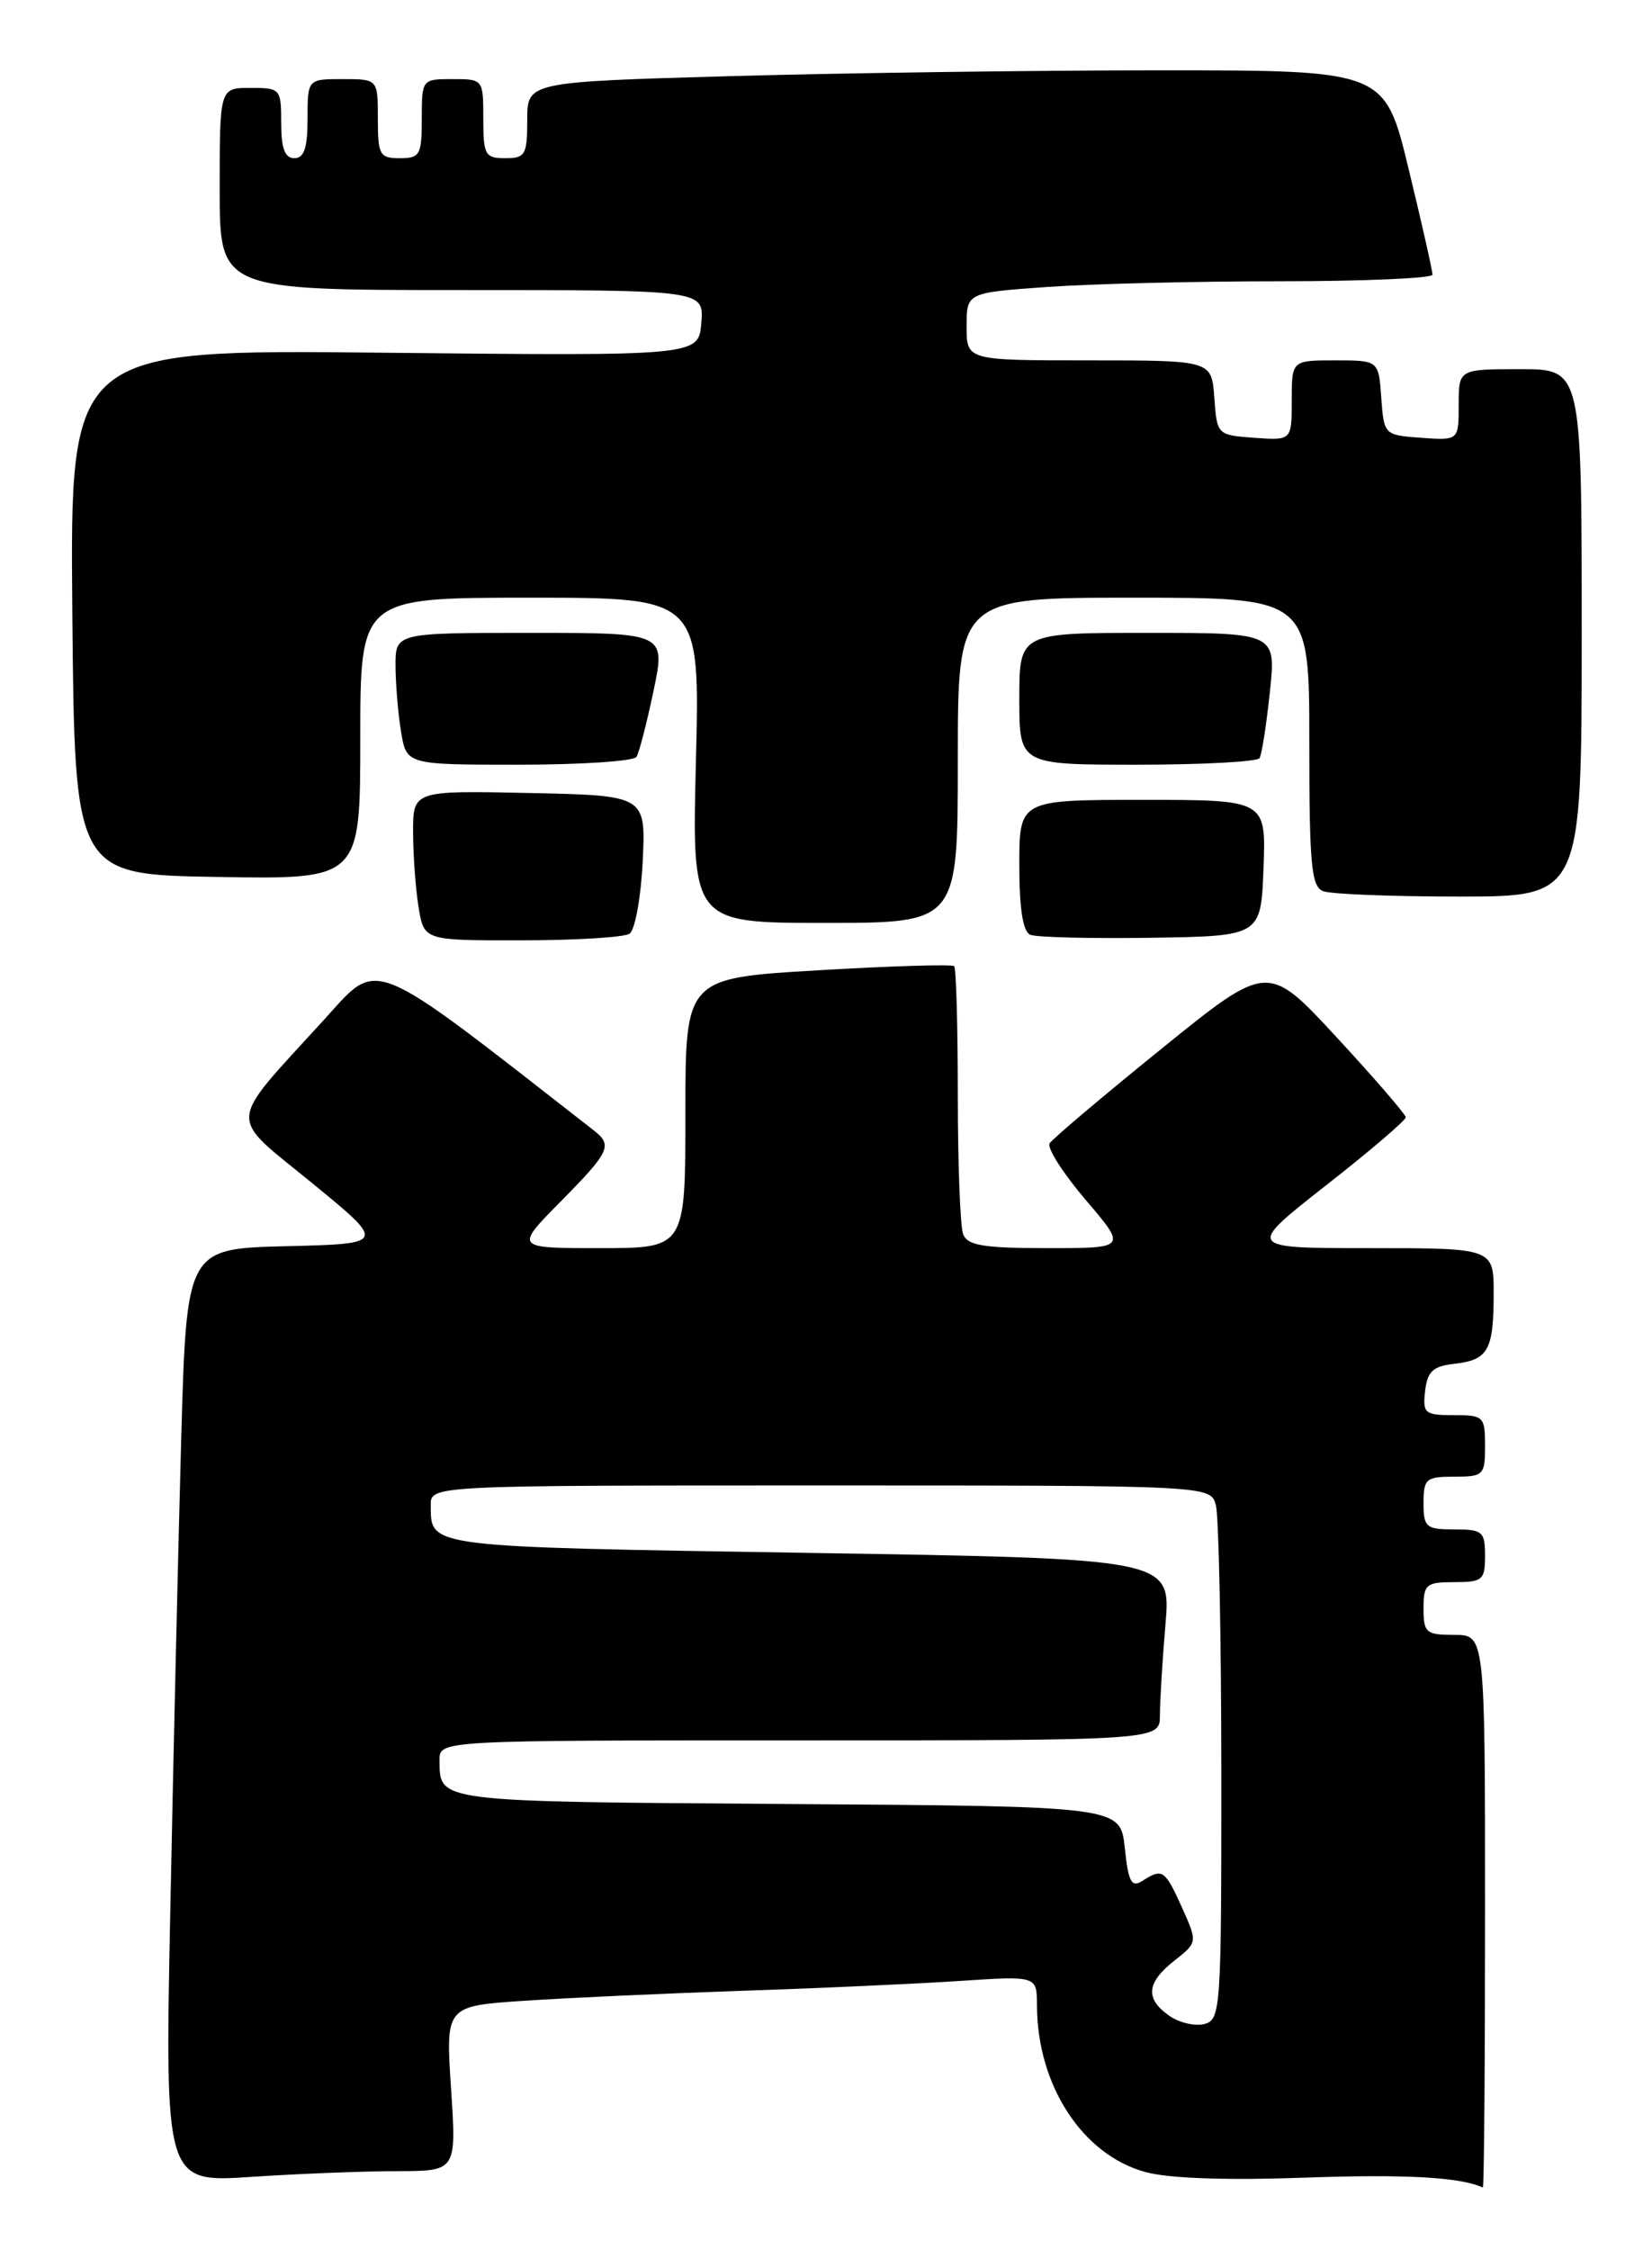 <?xml version="1.0" encoding="UTF-8" standalone="no"?>
<!DOCTYPE svg PUBLIC "-//W3C//DTD SVG 1.1//EN" "http://www.w3.org/Graphics/SVG/1.1/DTD/svg11.dtd" >
<svg xmlns="http://www.w3.org/2000/svg" xmlns:xlink="http://www.w3.org/1999/xlink" version="1.1" viewBox="0 0 188 256">
 <g >
 <path fill="currentColor"
d=" M 169.00 217.50 C 169.00 186.00 169.00 186.00 165.50 186.00 C 162.28 186.00 162.00 185.76 162.00 183.00 C 162.00 180.24 162.28 180.00 165.50 180.00 C 168.72 180.00 169.00 179.76 169.00 177.00 C 169.00 174.24 168.72 174.00 165.50 174.00 C 162.28 174.00 162.00 173.76 162.00 171.00 C 162.00 168.24 162.28 168.00 165.50 168.00 C 168.83 168.00 169.00 167.83 169.00 164.50 C 169.00 161.15 168.84 161.00 165.43 161.00 C 162.13 161.00 161.89 160.80 162.18 158.25 C 162.44 156.03 163.07 155.43 165.50 155.16 C 169.35 154.72 169.97 153.64 169.98 147.25 C 170.00 142.00 170.00 142.00 155.90 142.00 C 141.80 142.00 141.80 142.00 150.90 134.86 C 155.91 130.94 159.99 127.45 159.98 127.11 C 159.96 126.78 156.43 122.68 152.11 118.01 C 144.27 109.53 144.27 109.53 132.15 119.34 C 125.49 124.73 119.77 129.56 119.45 130.08 C 119.13 130.60 120.98 133.49 123.55 136.51 C 128.24 142.00 128.24 142.00 119.23 142.00 C 111.93 142.00 110.10 141.70 109.61 140.42 C 109.27 139.55 109.00 132.42 109.00 124.58 C 109.00 116.75 108.81 110.15 108.59 109.92 C 108.36 109.69 101.38 109.90 93.09 110.39 C 78.00 111.28 78.00 111.28 78.00 126.64 C 78.00 142.00 78.00 142.00 68.28 142.00 C 58.57 142.00 58.57 142.00 63.78 136.72 C 69.41 131.02 69.75 130.30 67.58 128.61 C 41.61 108.36 43.25 109.03 36.87 116.02 C 25.70 128.28 25.82 126.66 35.52 134.60 C 43.95 141.50 43.95 141.50 32.59 141.78 C 21.23 142.06 21.23 142.06 20.62 163.78 C 20.29 175.73 19.73 199.63 19.39 216.91 C 18.75 248.32 18.75 248.32 28.63 247.66 C 34.06 247.30 41.53 247.01 45.22 247.01 C 51.95 247.00 51.95 247.00 51.33 237.62 C 50.71 228.23 50.71 228.23 59.61 227.63 C 64.50 227.30 75.70 226.79 84.50 226.49 C 93.30 226.20 104.44 225.69 109.25 225.37 C 118.00 224.79 118.00 224.79 118.01 228.14 C 118.02 237.22 123.17 245.15 130.34 247.11 C 133.00 247.84 139.55 248.07 148.50 247.75 C 159.90 247.34 166.24 247.69 168.75 248.88 C 168.89 248.95 169.00 234.82 169.00 217.50 Z  M 71.64 106.23 C 72.26 105.83 72.94 102.12 73.14 98.00 C 73.50 90.50 73.50 90.50 60.25 90.22 C 47.00 89.94 47.00 89.94 47.01 94.72 C 47.02 97.35 47.30 101.19 47.64 103.25 C 48.26 107.00 48.26 107.00 59.38 106.98 C 65.50 106.98 71.01 106.64 71.64 106.23 Z  M 143.79 98.75 C 144.08 91.00 144.08 91.00 130.04 91.00 C 116.00 91.00 116.00 91.00 116.00 98.42 C 116.00 103.41 116.41 106.00 117.25 106.35 C 117.94 106.64 124.12 106.79 131.00 106.69 C 143.50 106.50 143.50 106.50 143.79 98.75 Z  M 109.00 86.50 C 109.00 68.00 109.00 68.00 129.00 68.00 C 149.00 68.00 149.00 68.00 149.00 84.39 C 149.00 98.42 149.23 100.87 150.58 101.39 C 151.45 101.73 158.43 102.00 166.08 102.00 C 180.00 102.00 180.00 102.00 180.00 72.00 C 180.00 42.00 180.00 42.00 173.00 42.00 C 166.00 42.00 166.00 42.00 166.00 46.06 C 166.00 50.11 166.00 50.11 161.75 49.81 C 157.52 49.50 157.50 49.48 157.19 45.25 C 156.89 41.00 156.89 41.00 151.94 41.00 C 147.00 41.00 147.00 41.00 147.00 45.56 C 147.00 50.11 147.00 50.11 142.75 49.81 C 138.52 49.50 138.50 49.48 138.19 45.25 C 137.89 41.00 137.89 41.00 123.94 41.00 C 110.00 41.00 110.00 41.00 110.00 37.15 C 110.00 33.30 110.00 33.30 119.15 32.65 C 124.19 32.29 136.11 32.00 145.65 32.00 C 155.19 32.00 163.01 31.66 163.02 31.25 C 163.03 30.84 161.81 25.44 160.31 19.25 C 157.59 8.00 157.59 8.00 132.04 8.00 C 117.99 8.00 96.04 8.30 83.25 8.66 C 60.00 9.32 60.00 9.32 60.00 13.66 C 60.00 17.62 59.78 18.00 57.50 18.00 C 55.20 18.00 55.00 17.63 55.00 13.50 C 55.00 9.02 54.98 9.00 51.50 9.00 C 48.02 9.00 48.00 9.02 48.00 13.50 C 48.00 17.63 47.80 18.00 45.50 18.00 C 43.20 18.00 43.00 17.63 43.00 13.50 C 43.00 9.00 43.00 9.00 39.00 9.00 C 35.00 9.00 35.00 9.00 35.00 13.50 C 35.00 16.83 34.61 18.00 33.50 18.00 C 32.42 18.00 32.00 16.89 32.00 14.00 C 32.00 10.10 31.92 10.00 28.50 10.00 C 25.00 10.00 25.00 10.00 25.00 21.50 C 25.00 33.00 25.00 33.00 52.56 33.00 C 80.12 33.00 80.12 33.00 79.81 36.75 C 79.50 40.50 79.50 40.50 43.73 40.13 C 7.97 39.75 7.97 39.75 8.23 69.63 C 8.50 99.50 8.50 99.50 24.75 99.77 C 41.00 100.05 41.00 100.05 41.00 84.02 C 41.00 68.00 41.00 68.00 60.33 68.00 C 79.66 68.00 79.66 68.00 79.20 86.50 C 78.73 105.00 78.73 105.00 93.87 105.00 C 109.00 105.00 109.00 105.00 109.00 86.50 Z  M 72.43 86.11 C 72.74 85.62 73.61 82.24 74.37 78.61 C 75.76 72.00 75.76 72.00 60.38 72.00 C 45.00 72.00 45.00 72.00 45.01 75.75 C 45.02 77.81 45.30 81.19 45.64 83.25 C 46.26 87.00 46.26 87.00 59.07 87.00 C 66.12 87.00 72.13 86.60 72.43 86.11 Z  M 143.34 86.25 C 143.59 85.84 144.12 82.46 144.51 78.75 C 145.23 72.00 145.23 72.00 130.62 72.00 C 116.00 72.00 116.00 72.00 116.00 79.50 C 116.00 87.00 116.00 87.00 129.44 87.00 C 136.83 87.00 143.09 86.66 143.34 86.25 Z  M 133.06 229.33 C 130.29 227.39 130.46 225.57 133.65 223.06 C 136.29 220.98 136.29 220.98 134.50 216.99 C 132.56 212.71 132.29 212.52 130.00 213.99 C 128.76 214.78 128.41 214.12 128.00 210.22 C 127.50 205.50 127.50 205.50 89.55 205.24 C 49.40 204.96 50.05 205.04 50.02 200.25 C 50.00 198.00 50.00 198.00 91.00 198.00 C 132.00 198.00 132.00 198.00 132.00 195.15 C 132.00 193.58 132.28 188.93 132.63 184.82 C 133.27 177.33 133.27 177.33 91.94 176.67 C 48.24 175.97 49.05 176.07 49.02 171.25 C 49.00 169.00 49.00 169.00 93.38 169.00 C 137.77 169.00 137.77 169.00 138.37 171.25 C 138.70 172.49 138.98 186.16 138.99 201.63 C 139.00 228.62 138.92 229.79 137.06 230.27 C 136.00 230.55 134.20 230.13 133.06 229.33 Z "/>
</g>
</svg>